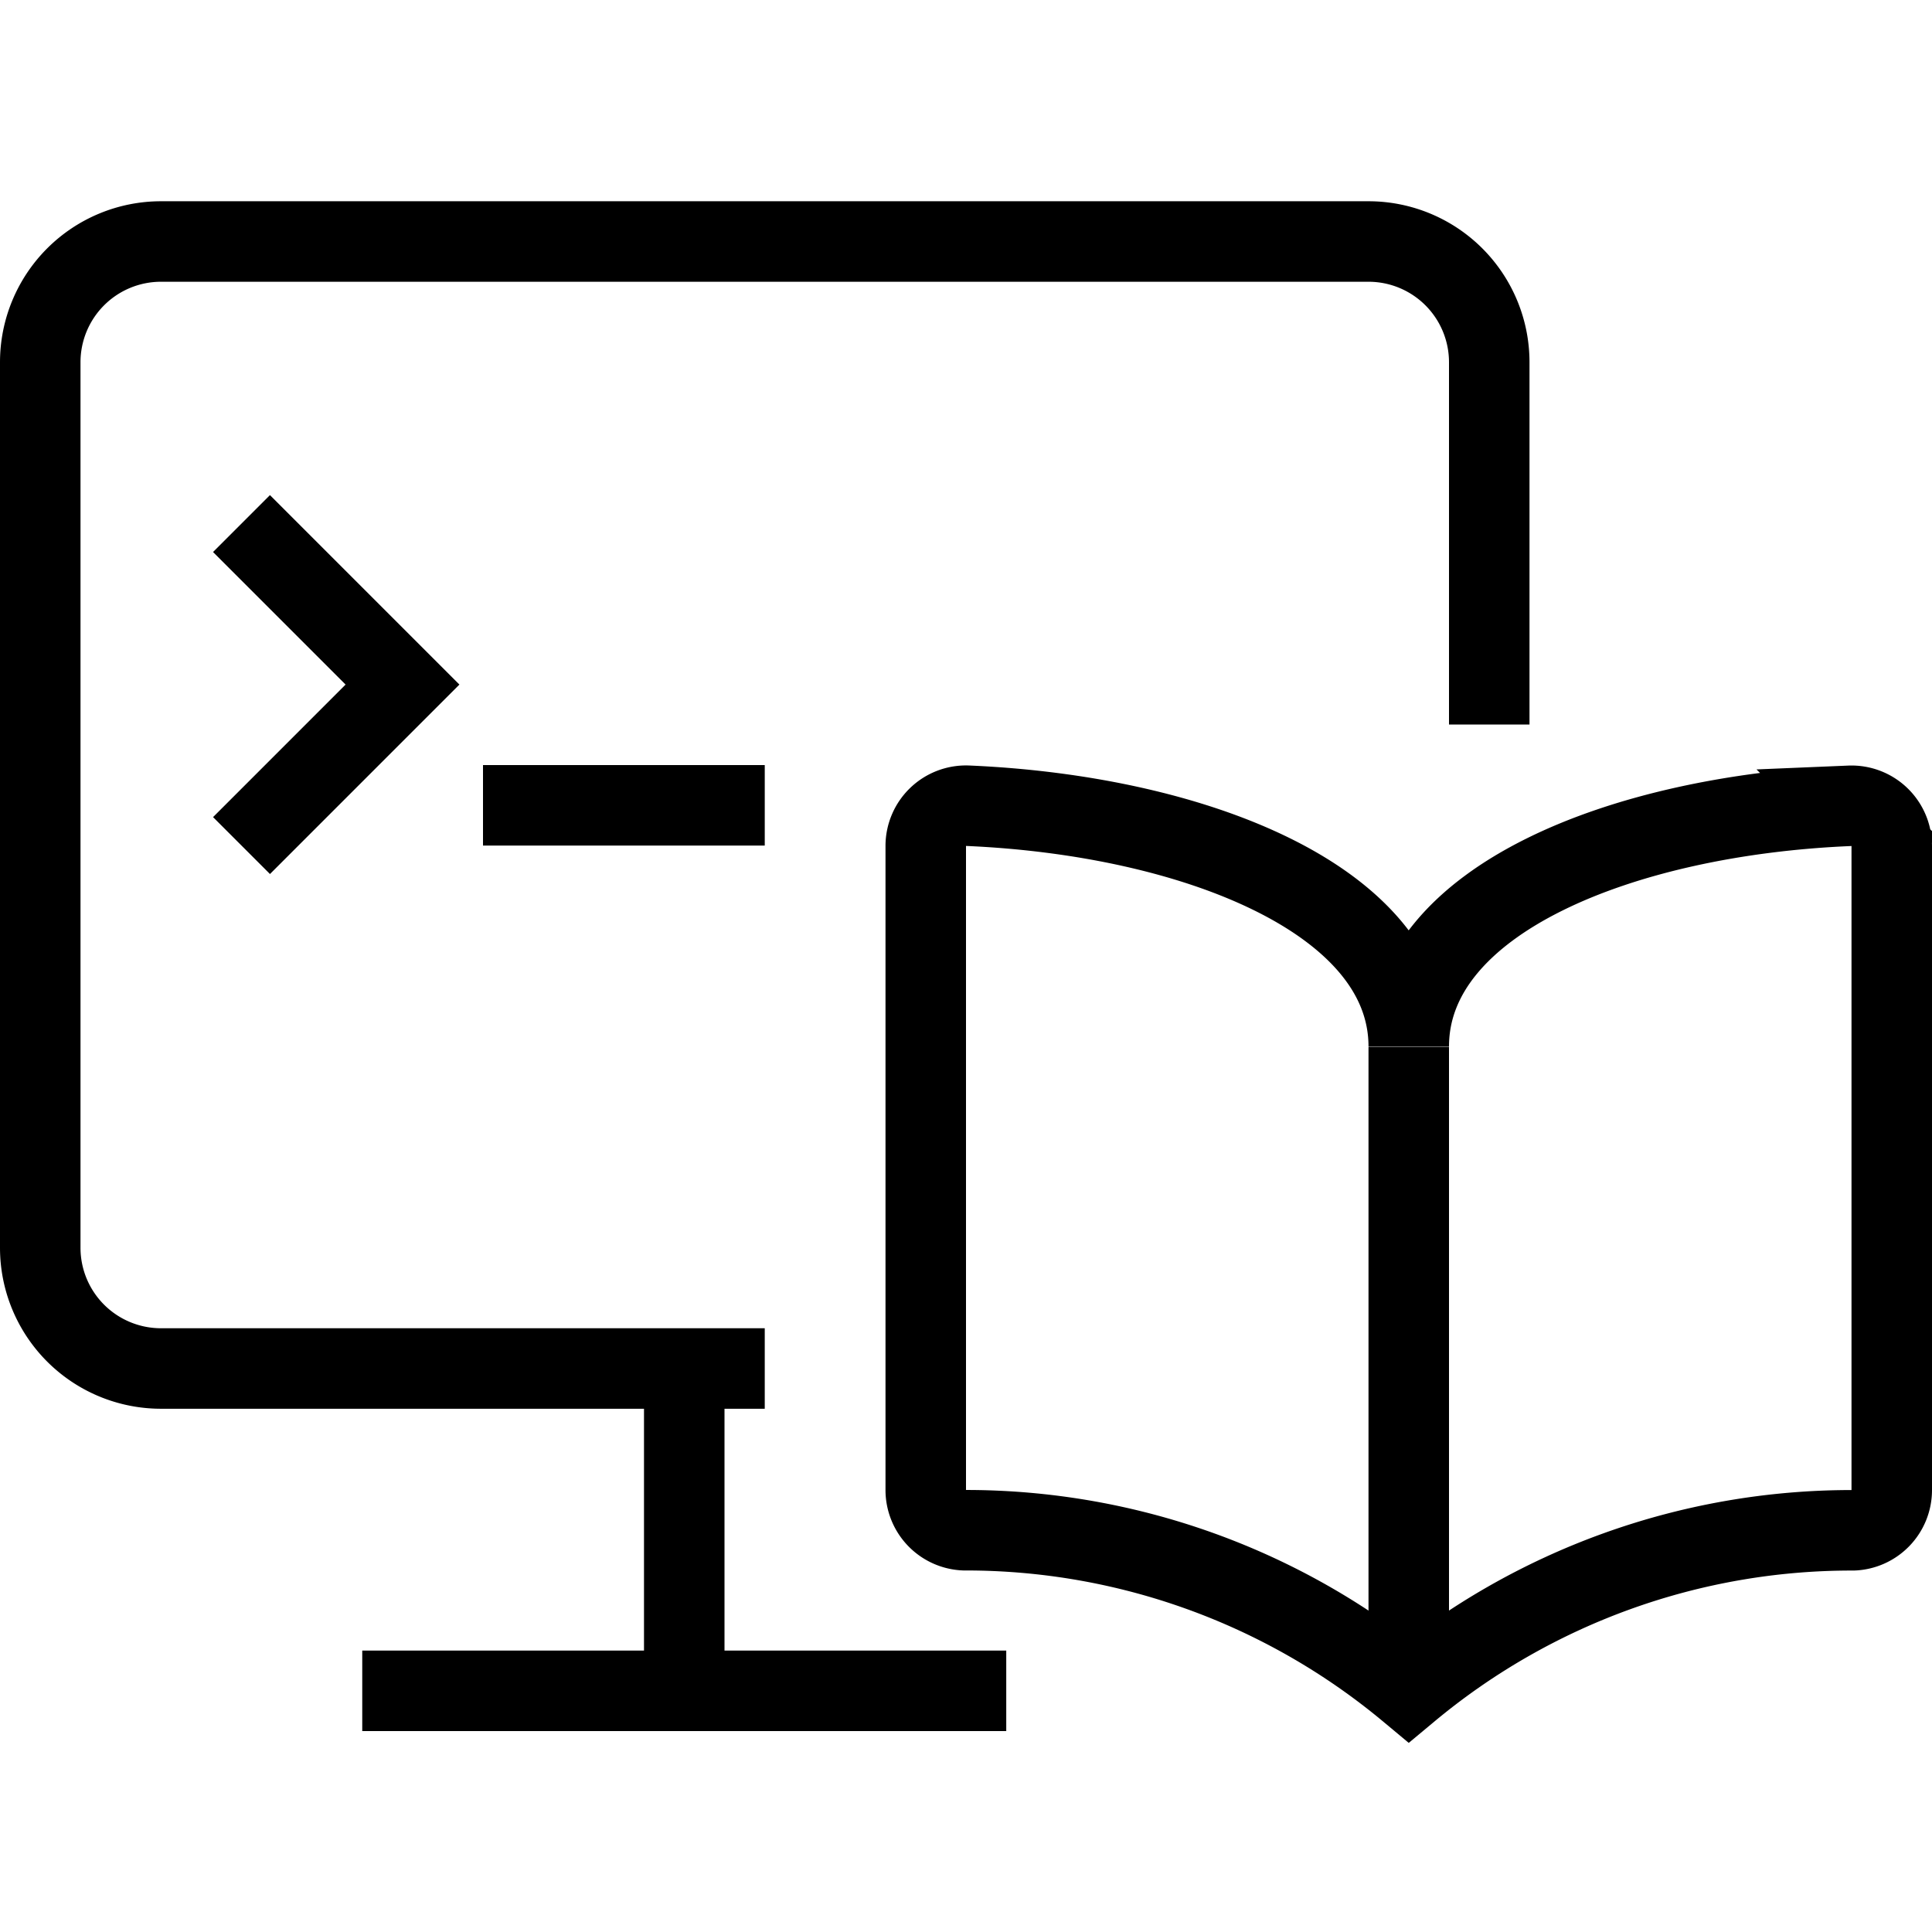 <?xml version="1.0" encoding="utf-8"?>
<svg viewBox="0 0 24 24" xmlns="http://www.w3.org/2000/svg">
  <defs>
    <style>
      .a{fill:none;stroke-width:1px;stroke:currentColor;}
    </style>
  </defs>
  <path class="a" d="M17.5,13c0-1.822,2.662-2.874,5.479-2.99a.5.5,0,0,1,.521.5v8a.5.5,0,0,1-.48.5A8.591,8.591,0,0,0,17.5,21a8.591,8.591,0,0,0-5.52-1.991.5.5,0,0,1-.48-.5v-8a.5.5,0,0,1,.521-.5C14.838,10.13,17.5,11.182,17.5,13Z" transform="matrix(1, 0, 0, 1, 3.552713678800501e-15, 0)"/>
  <line class="a" x1="17.5" y1="13.004" x2="17.5" y2="21.004" transform="matrix(1, 0, 0, 1, 3.552713678800501e-15, 0)"/>
  <path class="a" d="M9.5,17H2A1.5,1.5,0,0,1,.5,15.5V4.5A1.5,1.5,0,0,1,2,3H17a1.5,1.5,0,0,1,1.5,1.5V9" transform="matrix(1, 0, 0, 1, 3.552713678800501e-15, 0)"/>
  <line class="a" x1="4.5" y1="21.004" x2="12.5" y2="21.004" transform="matrix(1, 0, 0, 1, 3.552713678800501e-15, 0)"/>
  <line class="a" x1="8.5" y1="17.004" x2="8.5" y2="21.004" transform="matrix(1, 0, 0, 1, 3.552713678800501e-15, 0)"/>
  <polyline class="a" points="3 6.504 5 8.504 3 10.504" transform="matrix(1, 0, 0, 1, 3.552713678800501e-15, 0)"/>
  <line class="a" x1="6" y1="10.004" x2="9.5" y2="10.004" transform="matrix(1, 0, 0, 1, 3.552713678800501e-15, 0)"/>
</svg>
